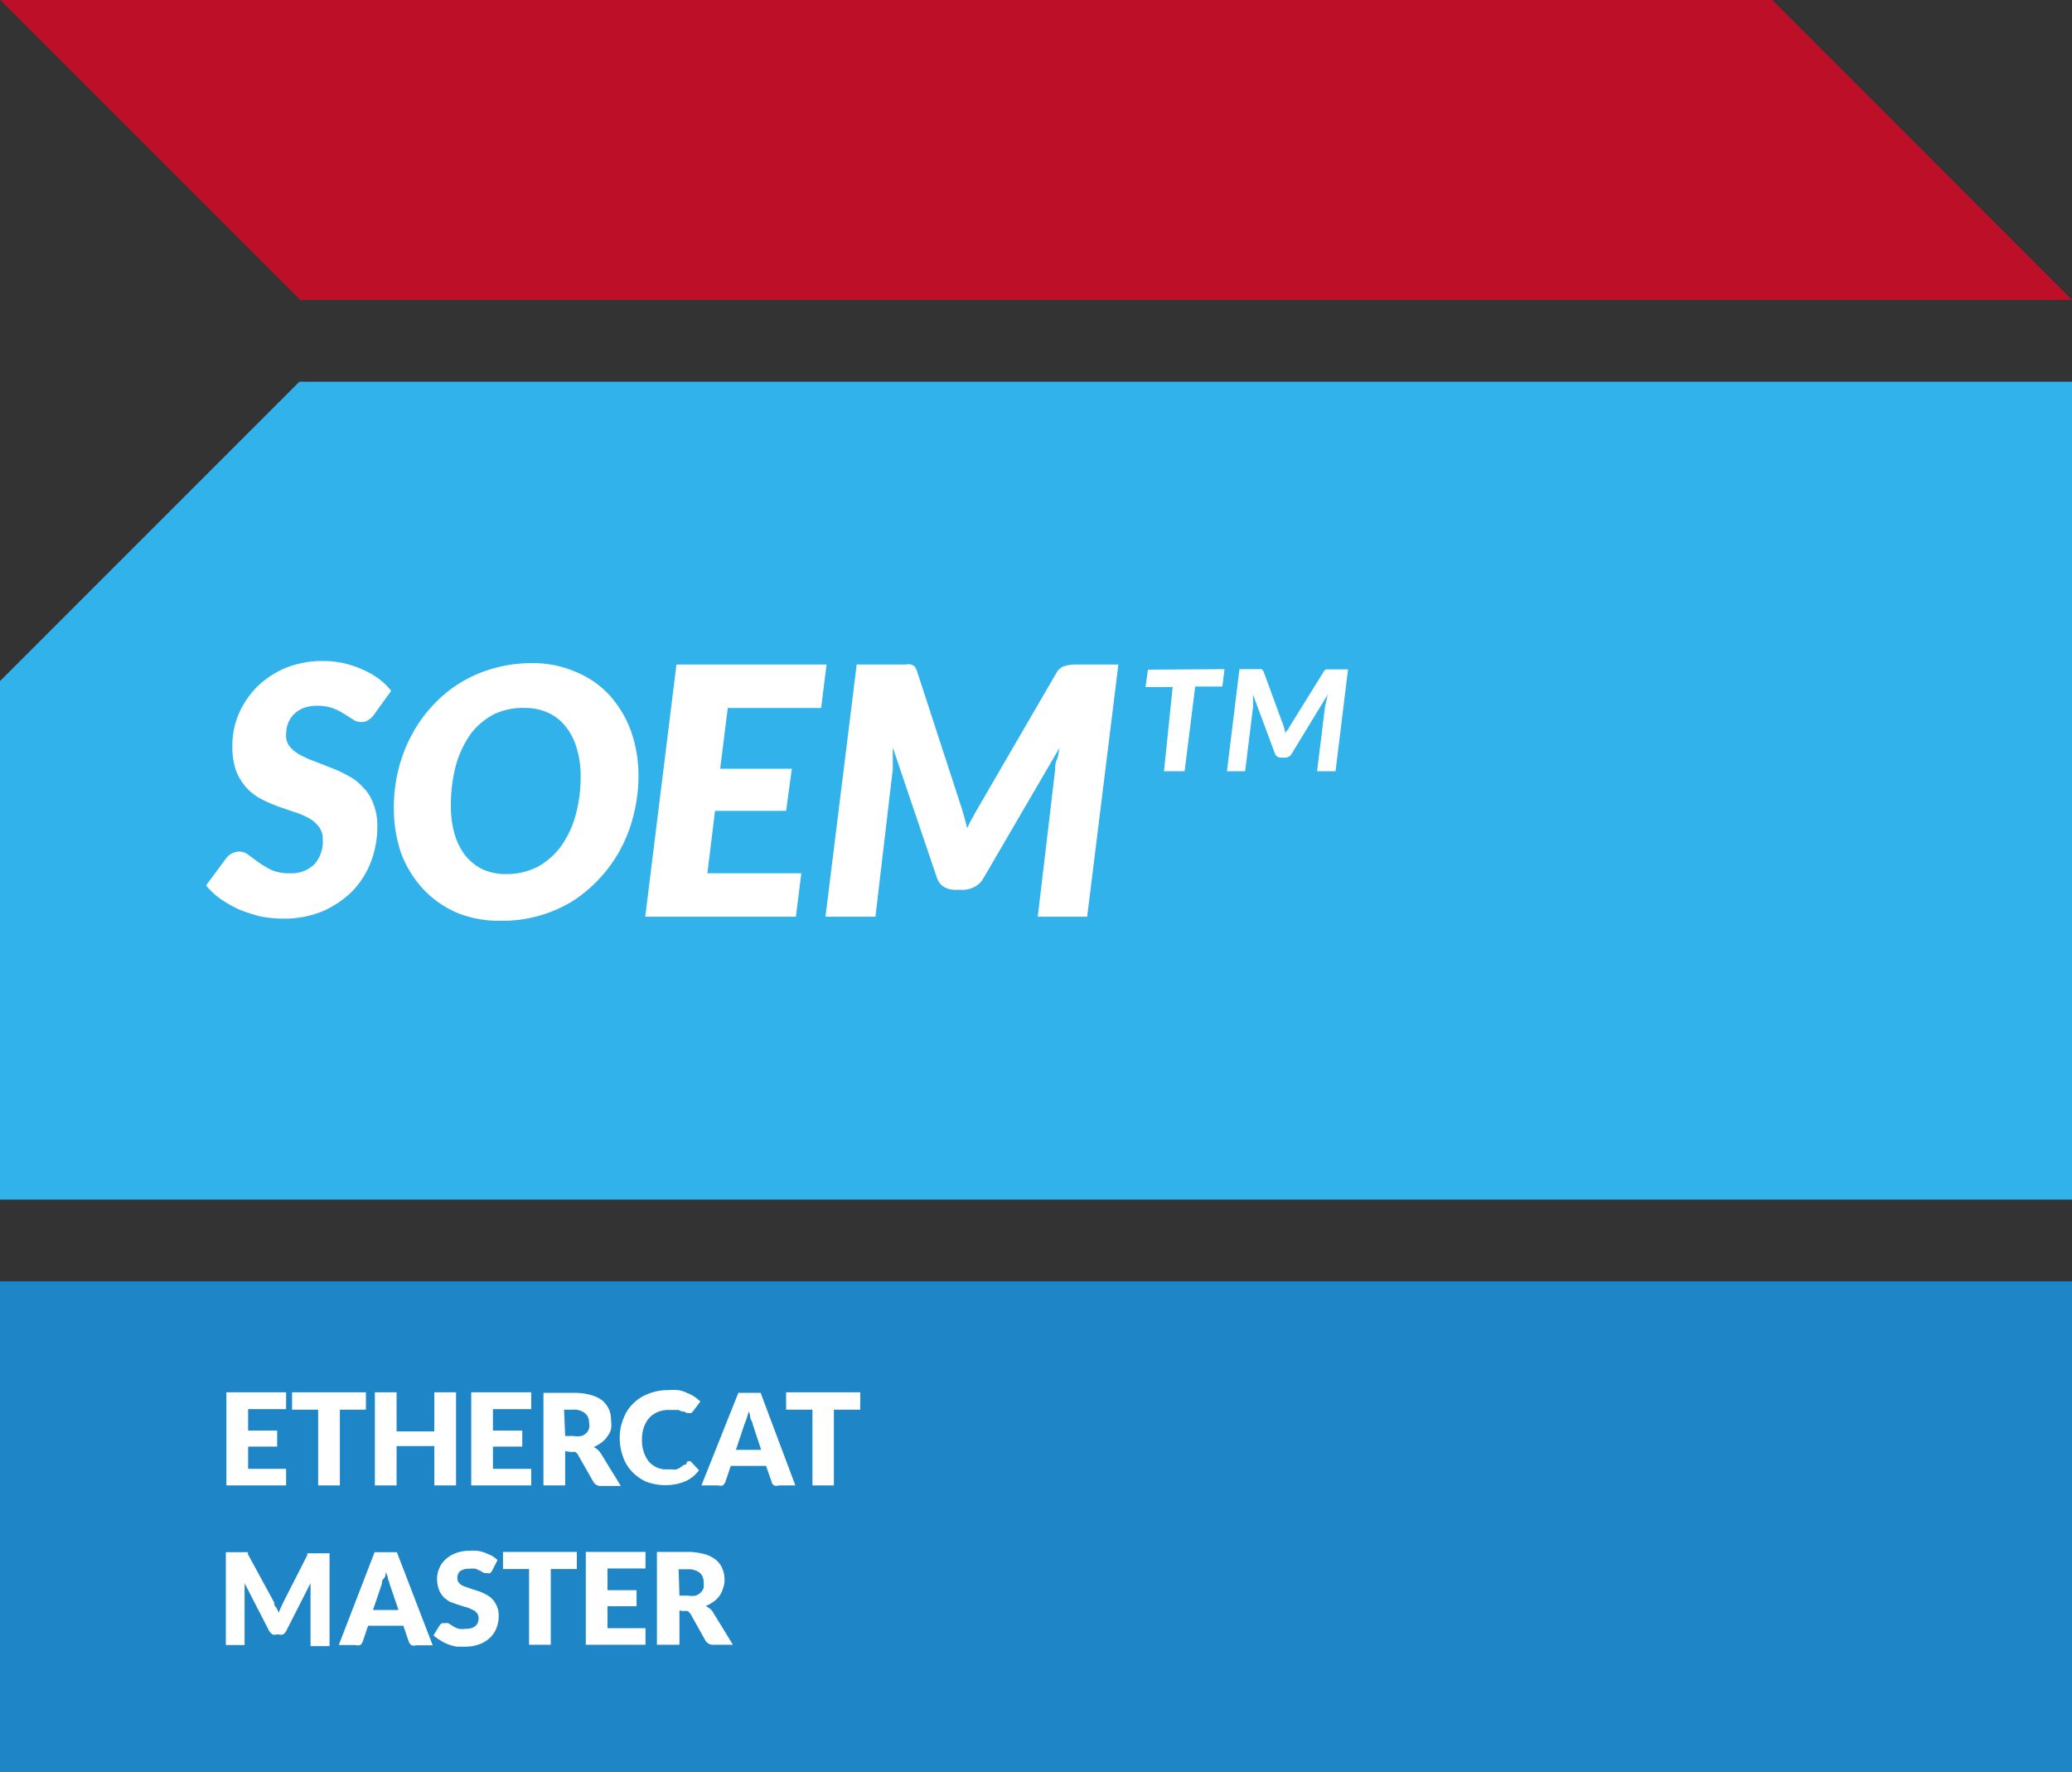 <?xml version="1.0" encoding="utf-8"?><svg id="SOEM" xmlns="http://www.w3.org/2000/svg" xmlns:xlink="http://www.w3.org/1999/xlink" viewBox="0 0 76.33 65.27"><rect x="0" y="0" width="76.33" height="65.27" fill="#333333" stroke="none"/><defs><style>.cls-1{fill:#32b2ea;}.cls-2{fill:#1e86c6;}.cls-3{fill:#fff;}.cls-4{fill:url(#Namnlös_övertoning_25);}</style><linearGradient id="Namnlös_övertoning_25" x1="0.01" y1="5.53" x2="76.33" y2="5.53" gradientUnits="userSpaceOnUse"><stop offset="0" stop-color="#be0f29"/><stop offset="1" stop-color="#be0f29"/><stop offset="1" stop-color="#f7941e"/></linearGradient></defs><title>soem</title><polygon class="cls-1" points="11.03 14.06 0 25.09 0 44.19 76.33 44.19 76.33 14.06 11.03 14.06"/><rect class="cls-2" y="47.2" width="76.33" height="18.08"/><path class="cls-3" d="M227.59,560a.68.68,0,0,1-.23.22.44.44,0,0,1-.26.07.55.55,0,0,1-.29-.09l-.33-.21a2.06,2.06,0,0,0-.42-.21,1.51,1.51,0,0,0-.55-.09,1.39,1.39,0,0,0-.52.08,1,1,0,0,0-.36.23,1,1,0,0,0-.22.34,1.21,1.21,0,0,0-.07.43.62.62,0,0,0,.14.43,1.18,1.18,0,0,0,.38.3,3.37,3.37,0,0,0,.54.24l.61.24a4.39,4.39,0,0,1,.62.29,1.87,1.87,0,0,1,.54.42,1.54,1.54,0,0,1,.38.6,2.1,2.1,0,0,1,.15.84,3.6,3.6,0,0,1-.24,1.32,3.22,3.22,0,0,1-.69,1.08,3.59,3.59,0,0,1-1.11.74,3.71,3.71,0,0,1-1.45.26,4.45,4.45,0,0,1-.81-.08,6.46,6.46,0,0,1-.78-.25,5.13,5.13,0,0,1-.69-.39,2.89,2.89,0,0,1-.54-.5l.74-1a.63.63,0,0,1,.21-.18.68.68,0,0,1,.27-.07.54.54,0,0,1,.35.13l.37.27a4.17,4.17,0,0,0,.47.28,1.72,1.72,0,0,0,.68.12,1.21,1.21,0,0,0,.89-.32,1.25,1.25,0,0,0,.32-.93.72.72,0,0,0-.15-.47,1.1,1.1,0,0,0-.38-.32,2.64,2.64,0,0,0-.53-.22l-.61-.21a6.65,6.65,0,0,1-.61-.27,2.15,2.15,0,0,1-.53-.41,2,2,0,0,1-.38-.62,2.68,2.68,0,0,1-.14-.91,3,3,0,0,1,.23-1.18,3.28,3.28,0,0,1,.67-1,3.39,3.39,0,0,1,1.05-.7,3.59,3.59,0,0,1,1.39-.26,3.77,3.77,0,0,1,.76.08,4,4,0,0,1,.71.24,3.12,3.12,0,0,1,.59.34,2.36,2.36,0,0,1,.45.44Z" transform="translate(-213.8 -533.69)"/><path class="cls-3" d="M235.19,562.27a3.4,3.4,0,0,0-.14-1,2.23,2.23,0,0,0-.4-.8,1.73,1.73,0,0,0-.65-.52,2,2,0,0,0-.86-.18A2.46,2.46,0,0,0,232,560a2.57,2.57,0,0,0-.87.74,3.77,3.77,0,0,0-.54,1.16,5.74,5.74,0,0,0-.18,1.49,3.68,3.68,0,0,0,.13,1,2.39,2.39,0,0,0,.39.8,1.91,1.91,0,0,0,.64.52,2.07,2.07,0,0,0,.88.18,2.52,2.52,0,0,0,1.14-.26,2.65,2.65,0,0,0,.86-.74,3.61,3.61,0,0,0,.55-1.15A5.33,5.33,0,0,0,235.19,562.27Zm2.13,0a5.68,5.68,0,0,1-.18,1.44,5.21,5.21,0,0,1-1.27,2.36,5.14,5.14,0,0,1-1,.83,4.94,4.94,0,0,1-2.62.71,4.08,4.08,0,0,1-1.65-.31,3.75,3.75,0,0,1-1.24-.89,4,4,0,0,1-.79-1.31,5.06,5.06,0,0,1-.26-1.63,5.68,5.68,0,0,1,.17-1.44,5.4,5.4,0,0,1,.5-1.29,5,5,0,0,1,.78-1.08,4.77,4.77,0,0,1,1-.82,4.82,4.82,0,0,1,1.23-.53,4.93,4.93,0,0,1,1.4-.19,3.91,3.91,0,0,1,1.64.33,3.44,3.44,0,0,1,1.24.87,4,4,0,0,1,.78,1.32A4.85,4.85,0,0,1,237.32,562.22Z" transform="translate(-213.8 -533.69)"/><polygon class="cls-3" points="30.25 26.08 26.81 26.08 26.53 28.32 29.17 28.32 28.96 29.87 26.34 29.87 26.06 32.17 29.52 32.17 29.32 33.77 23.77 33.77 24.92 24.48 30.45 24.48 30.25 26.08"/><path class="cls-3" d="M249.2,563.38c.09.27.16.54.23.82a4,4,0,0,1,.21-.41c.07-.14.15-.27.23-.41l2.84-4.89a.53.53,0,0,1,.33-.27,1.57,1.57,0,0,1,.37-.05H255l-1.15,9.29h-1.82l.64-5.41c0-.11,0-.24.06-.37s.07-.29.1-.44l-2.8,4.8a.78.78,0,0,1-.33.32.93.93,0,0,1-.44.11H249a.83.83,0,0,1-.43-.11.61.61,0,0,1-.25-.32l-1.63-4.81,0,.42c0,.14,0,.26,0,.37l-.64,5.44h-1.84l1.15-9.29h1.82a.37.37,0,0,1,.18,0,.29.29,0,0,1,.14.08.67.67,0,0,1,.09.19Z" transform="translate(-213.8 -533.69)"/><path class="cls-3" d="M258.91,558.34l-.08.64h-1l-.39,3.12h-.76L257,559h-1l.09-.64Zm2.17,2.08a2.14,2.14,0,0,1,.08.32c0-.06,0-.11.08-.16l.09-.16,1.21-1.95a.32.32,0,0,1,.1-.12h.82L263,562.1h-.68l.29-2.36.1-.46-1.31,2.15a.29.29,0,0,1-.28.17H261a.23.23,0,0,1-.24-.17l-.8-2.15v.46l-.29,2.36H259l.46-3.76h.81a.2.2,0,0,1,.09.12Z" transform="translate(-213.8 -533.69)"/><polygon class="cls-3" points="10.54 51.29 10.54 51.91 9.14 51.91 9.14 52.7 10.21 52.7 10.21 53.29 9.14 53.29 9.14 54.11 10.54 54.11 10.54 54.72 8.34 54.72 8.34 51.29 10.54 51.29"/><polygon class="cls-3" points="13.48 51.29 13.48 51.93 12.52 51.93 12.52 54.72 11.72 54.72 11.72 51.93 10.76 51.93 10.76 51.29 13.48 51.29"/><polygon class="cls-3" points="16.8 54.72 16 54.72 16 53.27 14.61 53.27 14.61 54.72 13.81 54.72 13.81 51.29 14.61 51.29 14.61 52.73 16 52.73 16 51.29 16.8 51.29 16.8 54.72"/><polygon class="cls-3" points="19.57 51.29 19.57 51.91 18.16 51.91 18.16 52.7 19.24 52.7 19.24 53.29 18.16 53.29 18.16 54.11 19.57 54.11 19.57 54.72 17.36 54.72 17.36 51.29 19.57 51.29"/><path class="cls-3" d="M234.62,586.59h.32a.73.73,0,0,0,.27,0,.4.4,0,0,0,.19-.11.37.37,0,0,0,.1-.17.46.46,0,0,0,0-.21.43.43,0,0,0-.15-.35.65.65,0,0,0-.45-.13h-.32Zm0,.56v1.26h-.8V585h1.12a2.3,2.3,0,0,1,.63.08,1.23,1.23,0,0,1,.43.21,1,1,0,0,1,.24.33,1,1,0,0,1,.07.4,1.12,1.12,0,0,1,0,.32.78.78,0,0,1-.14.27.87.87,0,0,1-.21.22,1.69,1.69,0,0,1-.29.17.42.42,0,0,1,.14.09.64.64,0,0,1,.13.15l.73,1.19h-.72a.31.31,0,0,1-.29-.15l-.57-1a.3.3,0,0,0-.09-.1.28.28,0,0,0-.14,0Z" transform="translate(-213.8 -533.69)"/><path class="cls-3" d="M239.13,587.52h.06l.05,0,.31.33a1.21,1.21,0,0,1-.51.41,1.84,1.84,0,0,1-.74.14,1.94,1.94,0,0,1-.7-.13,1.64,1.64,0,0,1-.52-.37,1.47,1.47,0,0,1-.33-.55,2,2,0,0,1-.12-.7,1.83,1.83,0,0,1,.14-.71,1.46,1.46,0,0,1,.36-.55,1.54,1.54,0,0,1,.57-.36,1.88,1.88,0,0,1,.72-.13,2.22,2.22,0,0,1,.37,0,1,1,0,0,1,.31.1,1.47,1.47,0,0,1,.28.14,2.13,2.13,0,0,1,.22.18l-.27.36-.06.06a.15.15,0,0,1-.1,0l-.08,0-.08-.05-.09,0-.12-.06-.16,0-.22,0a1.06,1.06,0,0,0-.4.08.93.93,0,0,0-.31.22,1.11,1.11,0,0,0-.19.34,1.35,1.35,0,0,0-.07.46,1.31,1.31,0,0,0,.07.46,1.17,1.17,0,0,0,.19.35.86.86,0,0,0,.29.21.84.84,0,0,0,.35.07h.2a.41.41,0,0,0,.16,0,.52.52,0,0,0,.15-.07l.14-.1.06,0Z" transform="translate(-213.8 -533.69)"/><path class="cls-3" d="M240.91,587.1h.93l-.31-.94c0-.06-.05-.13-.08-.21s0-.17-.08-.26c0,.09-.05.19-.07.27l-.08.21Zm2.19,1.31h-.61a.23.23,0,0,1-.17,0,.18.18,0,0,1-.09-.12l-.21-.6h-1.3l-.2.6a.47.47,0,0,1-.09.12.31.31,0,0,1-.17,0h-.62L241,585h.82Z" transform="translate(-213.8 -533.69)"/><polygon class="cls-3" points="31.69 51.29 31.69 51.93 30.72 51.93 30.72 54.72 29.93 54.72 29.93 51.93 28.96 51.93 28.96 51.29 31.69 51.29"/><path class="cls-3" d="M223.9,592.72c0,.06,0,.12.08.19l.09.19a1.67,1.67,0,0,1,.08-.2l.09-.19.88-1.73,0-.07.06,0,.06,0h.7v3.42h-.7v-2c0-.1,0-.2,0-.32l-.9,1.77a.43.43,0,0,1-.11.12.33.33,0,0,1-.17,0H224a.29.29,0,0,1-.16,0,.46.46,0,0,1-.12-.12l-.91-1.77a1,1,0,0,1,0,.17v2.11h-.69v-3.42h.69l.07,0,.05,0a.18.18,0,0,1,0,.07Z" transform="translate(-213.8 -533.69)"/><path class="cls-3" d="M227.54,593h.94l-.32-.94a1.28,1.28,0,0,0-.07-.21c0-.08-.05-.17-.08-.26,0,.09,0,.18-.08.26s-.05.15-.07.21Zm2.2,1.3h-.61a.29.29,0,0,1-.17,0,.31.31,0,0,1-.1-.13l-.2-.59h-1.3l-.2.59a.27.27,0,0,1-.09.12.26.26,0,0,1-.17,0h-.62l1.32-3.42h.82Z" transform="translate(-213.8 -533.69)"/><path class="cls-3" d="M231.93,591.55a.24.24,0,0,1-.08.09.13.13,0,0,1-.1,0l-.11,0-.14-.08-.18-.08a.85.85,0,0,0-.23,0,.55.55,0,0,0-.34.09.33.33,0,0,0-.1.26.24.24,0,0,0,.06.17.43.43,0,0,0,.17.12l.25.09.28.09a1.69,1.69,0,0,1,.28.12,1,1,0,0,1,.24.17.9.9,0,0,1,.17.26.82.82,0,0,1,.07.37,1.11,1.11,0,0,1-.08.44.88.88,0,0,1-.24.36,1,1,0,0,1-.39.24,1.36,1.36,0,0,1-.51.09l-.33,0a1.68,1.68,0,0,1-.32-.09,1.59,1.59,0,0,1-.29-.15,1.08,1.08,0,0,1-.24-.18l.23-.37a.27.27,0,0,1,.08-.07.18.18,0,0,1,.1,0,.25.25,0,0,1,.14,0l.16.1a1,1,0,0,0,.21.1.79.79,0,0,0,.28,0,.52.52,0,0,0,.33-.09.35.35,0,0,0,.13-.3.32.32,0,0,0-.07-.2.41.41,0,0,0-.18-.12.79.79,0,0,0-.23-.09l-.29-.09-.28-.1a1.08,1.08,0,0,1-.24-.18.83.83,0,0,1-.17-.27,1.21,1.21,0,0,1-.07-.41,1,1,0,0,1,.08-.37.86.86,0,0,1,.23-.33,1.06,1.06,0,0,1,.37-.23,1.28,1.28,0,0,1,.5-.09,1.45,1.45,0,0,1,.3,0,1.37,1.37,0,0,1,.29.07l.25.11a1.66,1.66,0,0,1,.21.16Z" transform="translate(-213.8 -533.69)"/><polygon class="cls-3" points="21.25 57.17 21.25 57.8 20.29 57.8 20.29 60.59 19.49 60.59 19.49 57.8 18.53 57.8 18.53 57.17 21.25 57.17"/><polygon class="cls-3" points="23.78 57.17 23.78 57.78 22.38 57.78 22.38 58.58 23.45 58.58 23.45 59.17 22.38 59.17 22.38 59.98 23.78 59.98 23.78 60.59 21.58 60.59 21.58 57.17 23.78 57.17"/><path class="cls-3" d="M238.83,592.47h.32a.79.79,0,0,0,.28,0,.61.61,0,0,0,.18-.11.45.45,0,0,0,.11-.17.78.78,0,0,0,0-.22.44.44,0,0,0-.15-.35.69.69,0,0,0-.45-.12h-.32Zm0,.55v1.26H238v-3.42h1.11a2.38,2.38,0,0,1,.64.08,1.18,1.18,0,0,1,.42.21.82.82,0,0,1,.24.32,1.07,1.07,0,0,1,.08.41.81.81,0,0,1-.05.31,1,1,0,0,1-.13.28.92.92,0,0,1-.22.22,1.15,1.15,0,0,1-.29.16l.15.1a.41.41,0,0,1,.12.14l.73,1.19h-.72a.32.32,0,0,1-.29-.15l-.56-1-.09-.09a.29.29,0,0,0-.14,0Z" transform="translate(-213.8 -533.69)"/><polygon class="cls-4" points="65.29 0 0.01 0 11.06 11.05 76.33 11.05 76.33 11.05 65.29 0"/></svg>